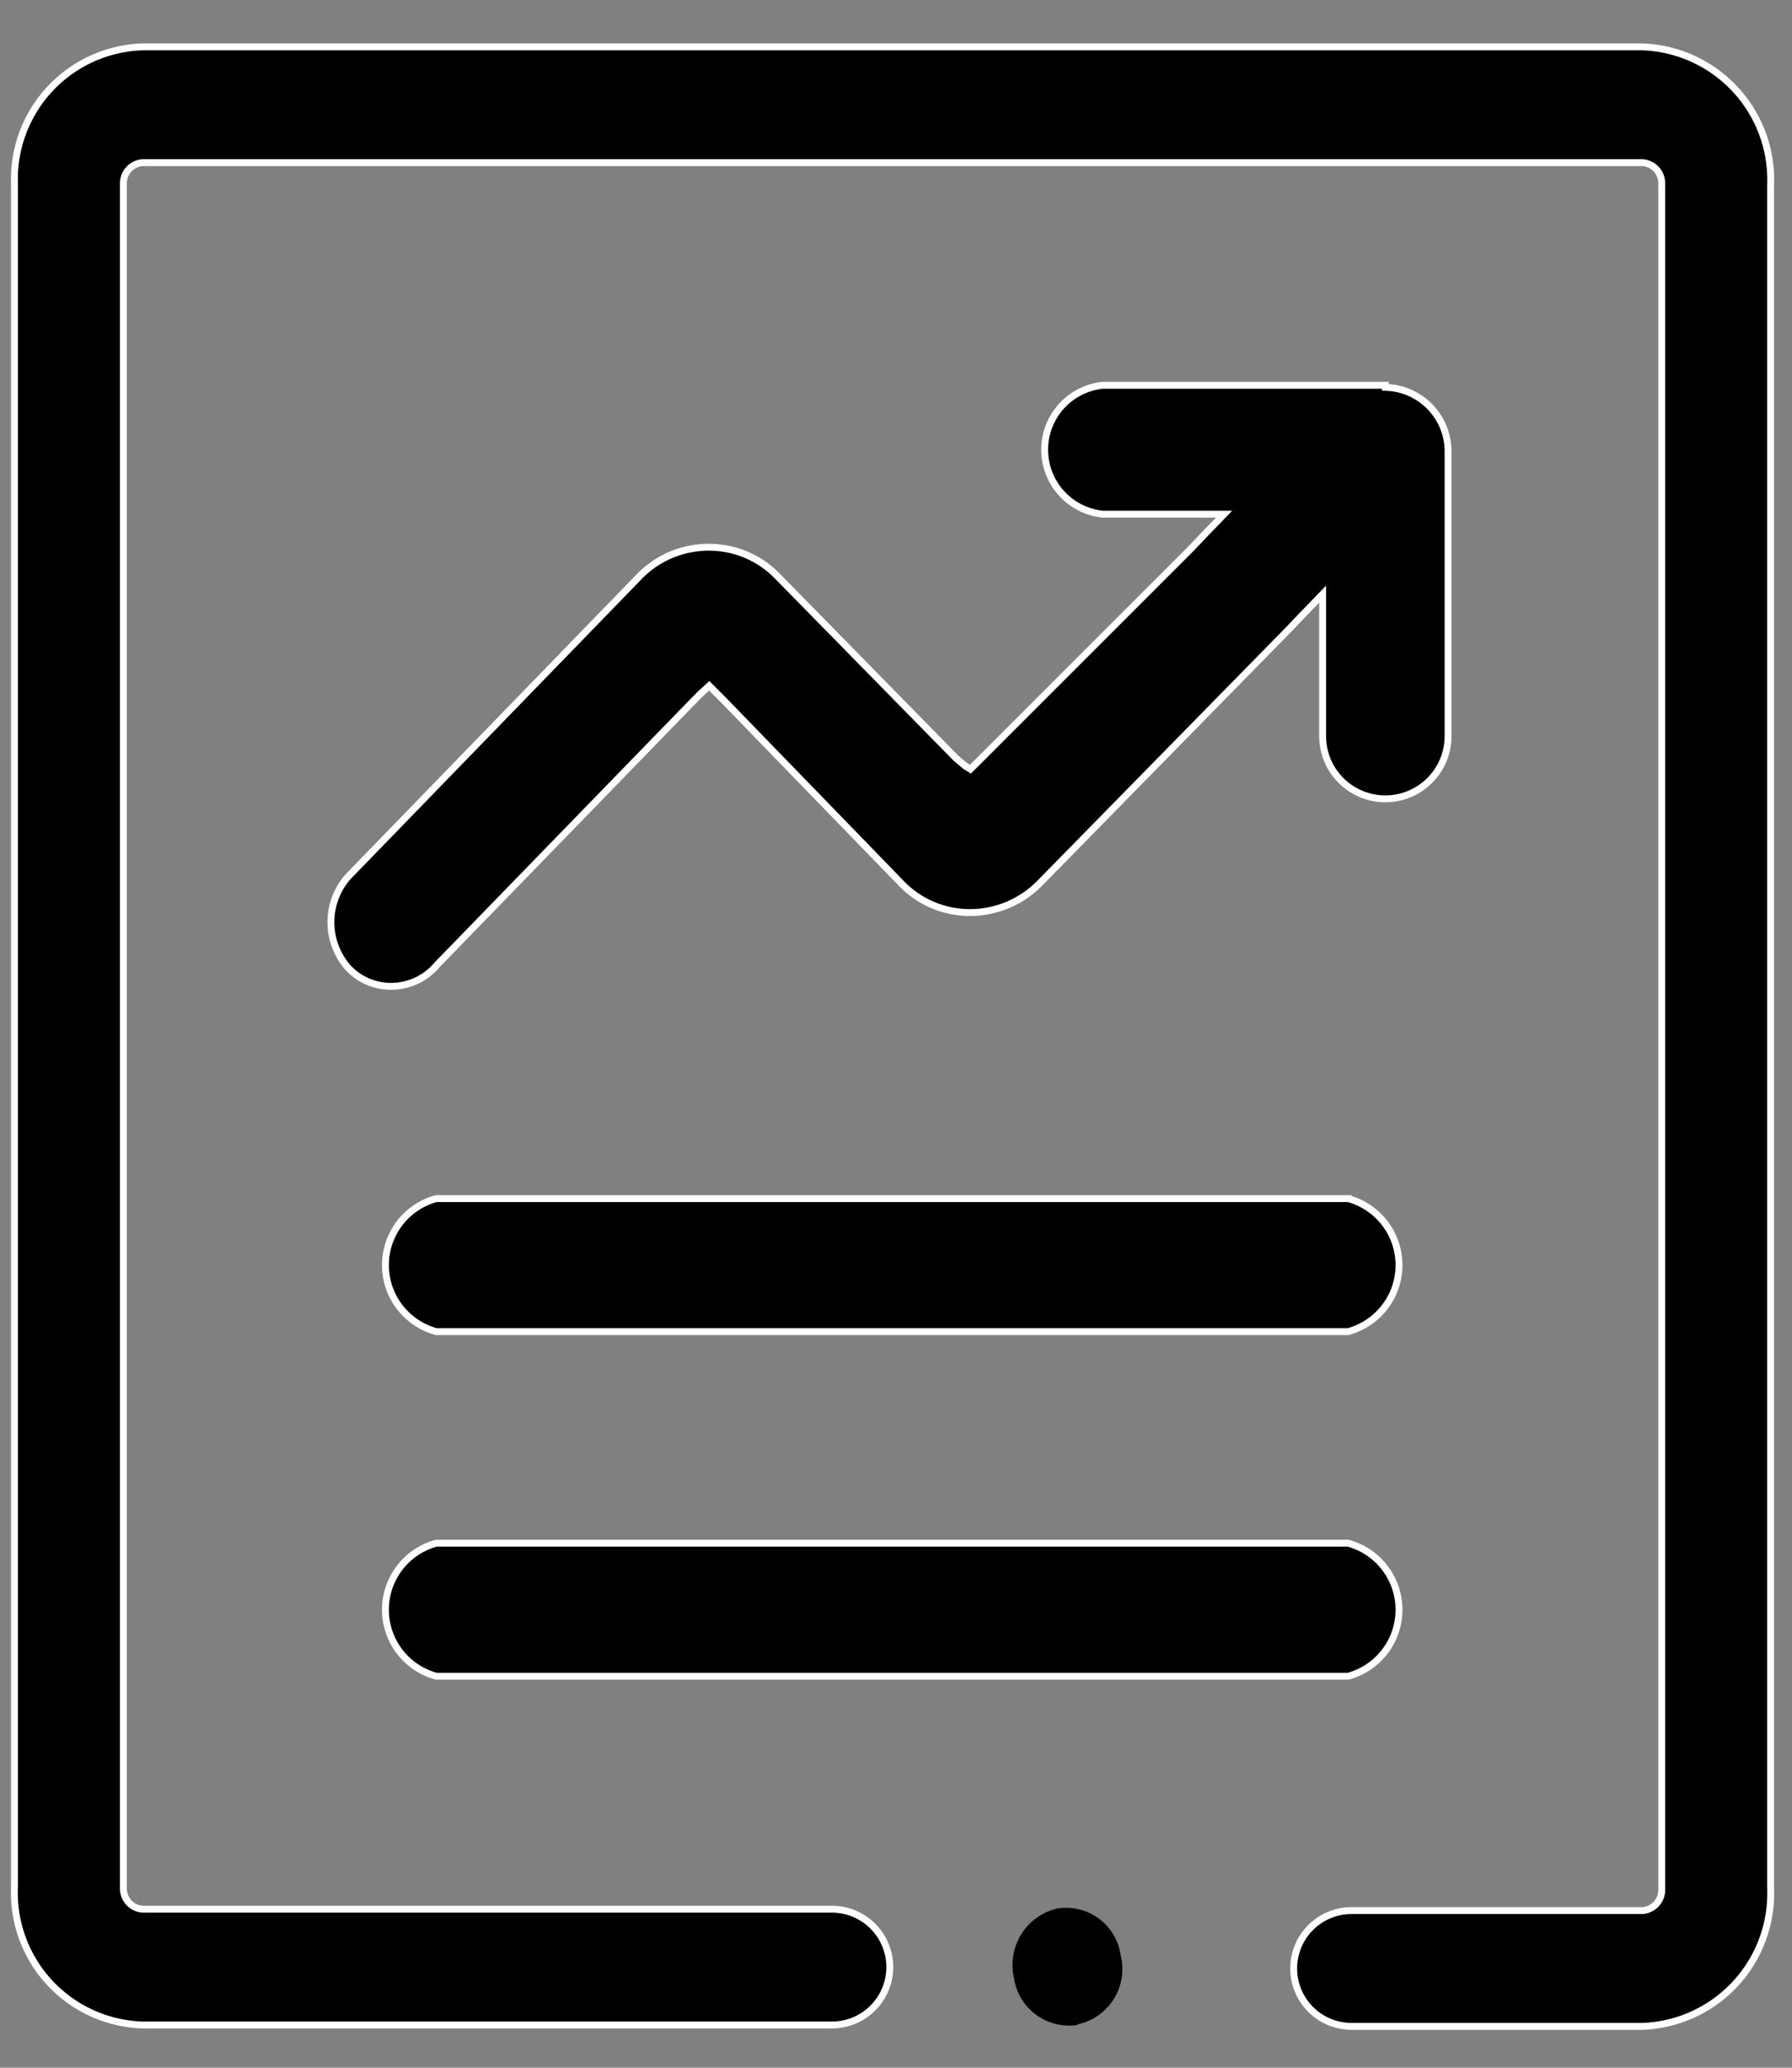 <svg id="图层_1" data-name="图层 1" xmlns="http://www.w3.org/2000/svg" viewBox="0 0 26 30"><rect x="0" y="0" width="26" height="30" fill="#808080" stroke="none"/><defs><style>.cls-1{stroke:#fff;stroke-miterlimit:10;stroke-width:0.1px;}</style></defs><title>财务报表-黑</title><path class="cls-1" d="M19.56,22.39H6.33a1,1,0,0,0,0,1.93H19.56a1,1,0,0,0,0-1.93Zm0-5H6.33a1,1,0,0,0,0,1.93H19.56a1,1,0,0,0,0-1.93Zm.54-11.8H16a.94.94,0,0,0,0,1.87h1.76l-.29.3-.19.2-3,3-.08.08-.12.12L14,11.11,13.87,11,11.28,8.36a1.38,1.38,0,0,0-1-.42,1.4,1.4,0,0,0-1,.42L5.05,12.72a1,1,0,0,0,0,1.32.85.85,0,0,0,.65.27A.87.87,0,0,0,6.34,14l3.74-3.85.08-.08.13-.12.2.2,2.59,2.67a1.38,1.38,0,0,0,1,.42,1.42,1.42,0,0,0,1-.42L18.7,9.13l.19-.2.3-.31v2.06a.91.91,0,1,0,1.82,0V6.56a.93.93,0,0,0-.91-.94Zm0,0M2.07.68H23.83a1.93,1.93,0,0,1,1.86,2V27.4a1.93,1.93,0,0,1-1.86,2H19.61a.84.84,0,0,1,0-1.68h4.22a.3.3,0,0,0,.28-.3V2.66a.3.3,0,0,0-.28-.3H2.07a.3.3,0,0,0-.28.3V27.4a.3.3,0,0,0,.28.3h10a.84.84,0,0,1,0,1.68h-10a1.92,1.92,0,0,1-1.86-2V2.66A1.92,1.92,0,0,1,2.07.68Z"/><path d="M15.63,29.38a.81.81,0,0,1-.92-.69h0a.84.84,0,0,1,.63-1h0a.8.8,0,0,1,.92.68h0a.82.82,0,0,1-.62,1Z"/></svg>